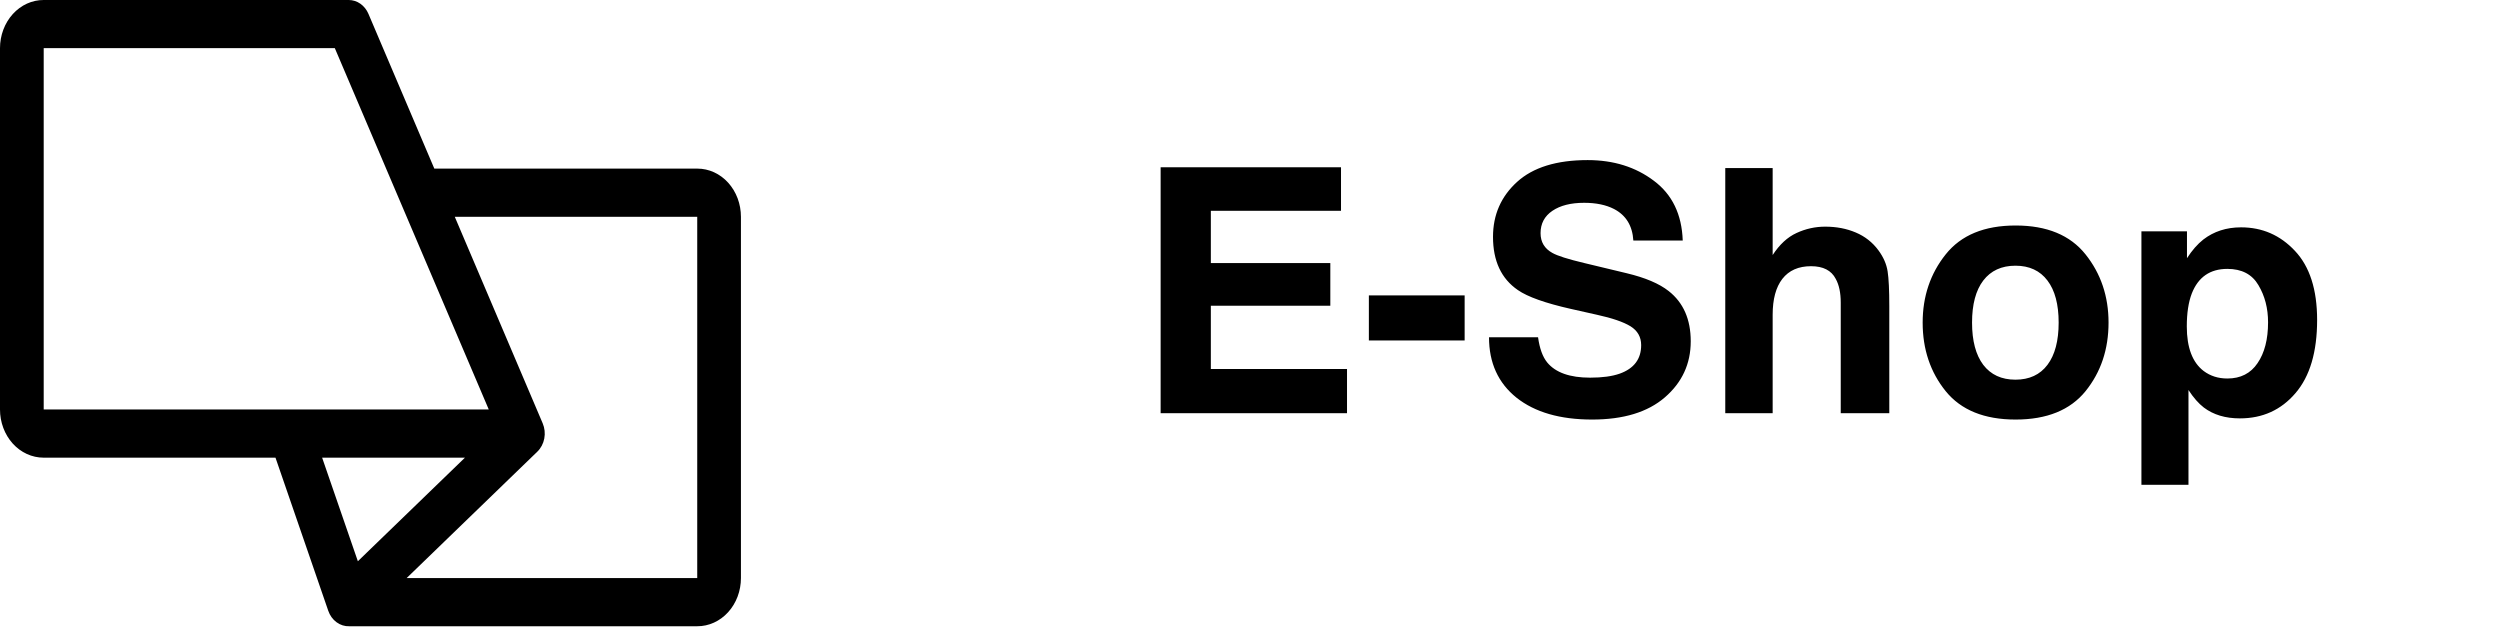 <svg width="139" height="35" viewBox="0 0 139 35" fill="none" xmlns="http://www.w3.org/2000/svg">
<path d="M74.56 11.721H67.323V14.625H73.966V17H67.323V20.516H74.894V22.975H64.531V9.3H74.56V11.721ZM76.109 16.425H81.434V18.93H76.109V16.425ZM85.516 18.753C85.603 19.378 85.773 19.845 86.026 20.154C86.49 20.717 87.285 20.998 88.411 20.998C89.085 20.998 89.632 20.924 90.053 20.776C90.851 20.491 91.249 19.963 91.249 19.189C91.249 18.738 91.052 18.389 90.656 18.141C90.26 17.9 89.638 17.686 88.791 17.501L87.344 17.176C85.921 16.855 84.938 16.505 84.394 16.128C83.472 15.497 83.011 14.511 83.011 13.168C83.011 11.944 83.457 10.926 84.347 10.116C85.238 9.306 86.546 8.901 88.272 8.901C89.713 8.901 90.94 9.284 91.955 10.051C92.975 10.812 93.51 11.919 93.56 13.373H90.814C90.764 12.55 90.405 11.966 89.737 11.619C89.292 11.39 88.738 11.276 88.077 11.276C87.341 11.276 86.753 11.424 86.314 11.721C85.875 12.018 85.655 12.432 85.655 12.964C85.655 13.453 85.872 13.818 86.305 14.059C86.583 14.22 87.177 14.409 88.086 14.625L90.442 15.191C91.475 15.438 92.255 15.769 92.78 16.184C93.597 16.827 94.005 17.758 94.005 18.976C94.005 20.225 93.526 21.265 92.567 22.093C91.614 22.916 90.266 23.327 88.522 23.327C86.741 23.327 85.34 22.922 84.319 22.112C83.299 21.295 82.789 20.176 82.789 18.753H85.516ZM101.482 12.602C102.107 12.602 102.673 12.711 103.18 12.927C103.694 13.144 104.114 13.475 104.442 13.92C104.72 14.297 104.89 14.687 104.952 15.089C105.014 15.485 105.045 16.134 105.045 17.037V22.975H102.345V16.824C102.345 16.279 102.252 15.84 102.067 15.506C101.826 15.036 101.368 14.801 100.694 14.801C99.995 14.801 99.463 15.036 99.098 15.506C98.739 15.97 98.56 16.635 98.56 17.501V22.975H95.925V9.346H98.56V14.18C98.944 13.592 99.386 13.184 99.887 12.955C100.394 12.72 100.926 12.602 101.482 12.602ZM112.059 21.11C112.832 21.11 113.425 20.835 113.84 20.284C114.254 19.734 114.461 18.951 114.461 17.937C114.461 16.923 114.254 16.143 113.84 15.599C113.425 15.049 112.832 14.773 112.059 14.773C111.285 14.773 110.689 15.049 110.268 15.599C109.854 16.143 109.646 16.923 109.646 17.937C109.646 18.951 109.854 19.734 110.268 20.284C110.689 20.835 111.285 21.11 112.059 21.11ZM117.235 17.937C117.235 19.421 116.809 20.692 115.955 21.75C115.102 22.801 113.806 23.327 112.068 23.327C110.33 23.327 109.034 22.801 108.181 21.75C107.327 20.692 106.9 19.421 106.9 17.937C106.9 16.477 107.327 15.213 108.181 14.143C109.034 13.073 110.33 12.538 112.068 12.538C113.806 12.538 115.102 13.073 115.955 14.143C116.809 15.213 117.235 16.477 117.235 17.937ZM126.104 17.919C126.104 17.139 125.925 16.45 125.566 15.85C125.214 15.25 124.639 14.95 123.841 14.95C122.882 14.95 122.223 15.404 121.865 16.314C121.679 16.796 121.586 17.408 121.586 18.15C121.586 19.326 121.899 20.151 122.523 20.627C122.895 20.906 123.334 21.045 123.841 21.045C124.577 21.045 125.137 20.76 125.52 20.191C125.91 19.622 126.104 18.865 126.104 17.919ZM124.602 12.64C125.783 12.64 126.782 13.076 127.598 13.948C128.421 14.82 128.832 16.1 128.832 17.789C128.832 19.57 128.43 20.927 127.626 21.861C126.828 22.795 125.798 23.262 124.537 23.262C123.733 23.262 123.065 23.061 122.533 22.659C122.242 22.436 121.958 22.112 121.679 21.685V26.955H119.063V12.862H121.596V14.356C121.88 13.917 122.183 13.57 122.505 13.317C123.092 12.865 123.791 12.64 124.602 12.64Z" fill="#000000"/>
<path d="M19.421 34.82C19.169 34.829 18.921 34.751 18.711 34.596C18.501 34.442 18.34 34.218 18.251 33.958L15.317 25.446H2.421C2.103 25.446 1.788 25.376 1.494 25.242C1.2 25.107 0.933 24.91 0.708 24.661C0.484 24.412 0.305 24.117 0.184 23.792C0.062 23.467 -0 23.119 6.69174e-07 22.767V2.678C-0 2.326 0.063 1.977 0.185 1.651C0.307 1.326 0.486 1.03 0.712 0.781C0.938 0.532 1.206 0.335 1.5 0.201C1.795 0.067 2.111 -0.001 2.43 1.4978e-05H19.389C19.619 4.3594e-06 19.844 0.072 20.038 0.208C20.232 0.345 20.387 0.539 20.485 0.769L24.148 9.375H38.775C39.093 9.375 39.408 9.444 39.702 9.579C39.995 9.713 40.262 9.91 40.487 10.159C40.712 10.408 40.89 10.703 41.012 11.028C41.133 11.353 41.196 11.701 41.196 12.053V32.141C41.196 32.494 41.133 32.843 41.011 33.168C40.889 33.494 40.71 33.789 40.484 34.038C40.258 34.287 39.99 34.484 39.695 34.618C39.4 34.752 39.084 34.821 38.766 34.819L19.421 34.82ZM18.616 2.678H2.43C2.43 2.678 2.43 9.375 2.43 22.767H27.175L18.616 2.678ZM25.285 12.053L30.173 23.536C30.285 23.799 30.317 24.095 30.263 24.38C30.209 24.664 30.073 24.922 29.875 25.113L22.609 32.141H38.766C38.766 32.141 38.766 25.445 38.766 12.053H25.285ZM19.897 31.205L25.852 25.445H17.91L19.897 31.205Z" fill="#000000"/>
</svg>
